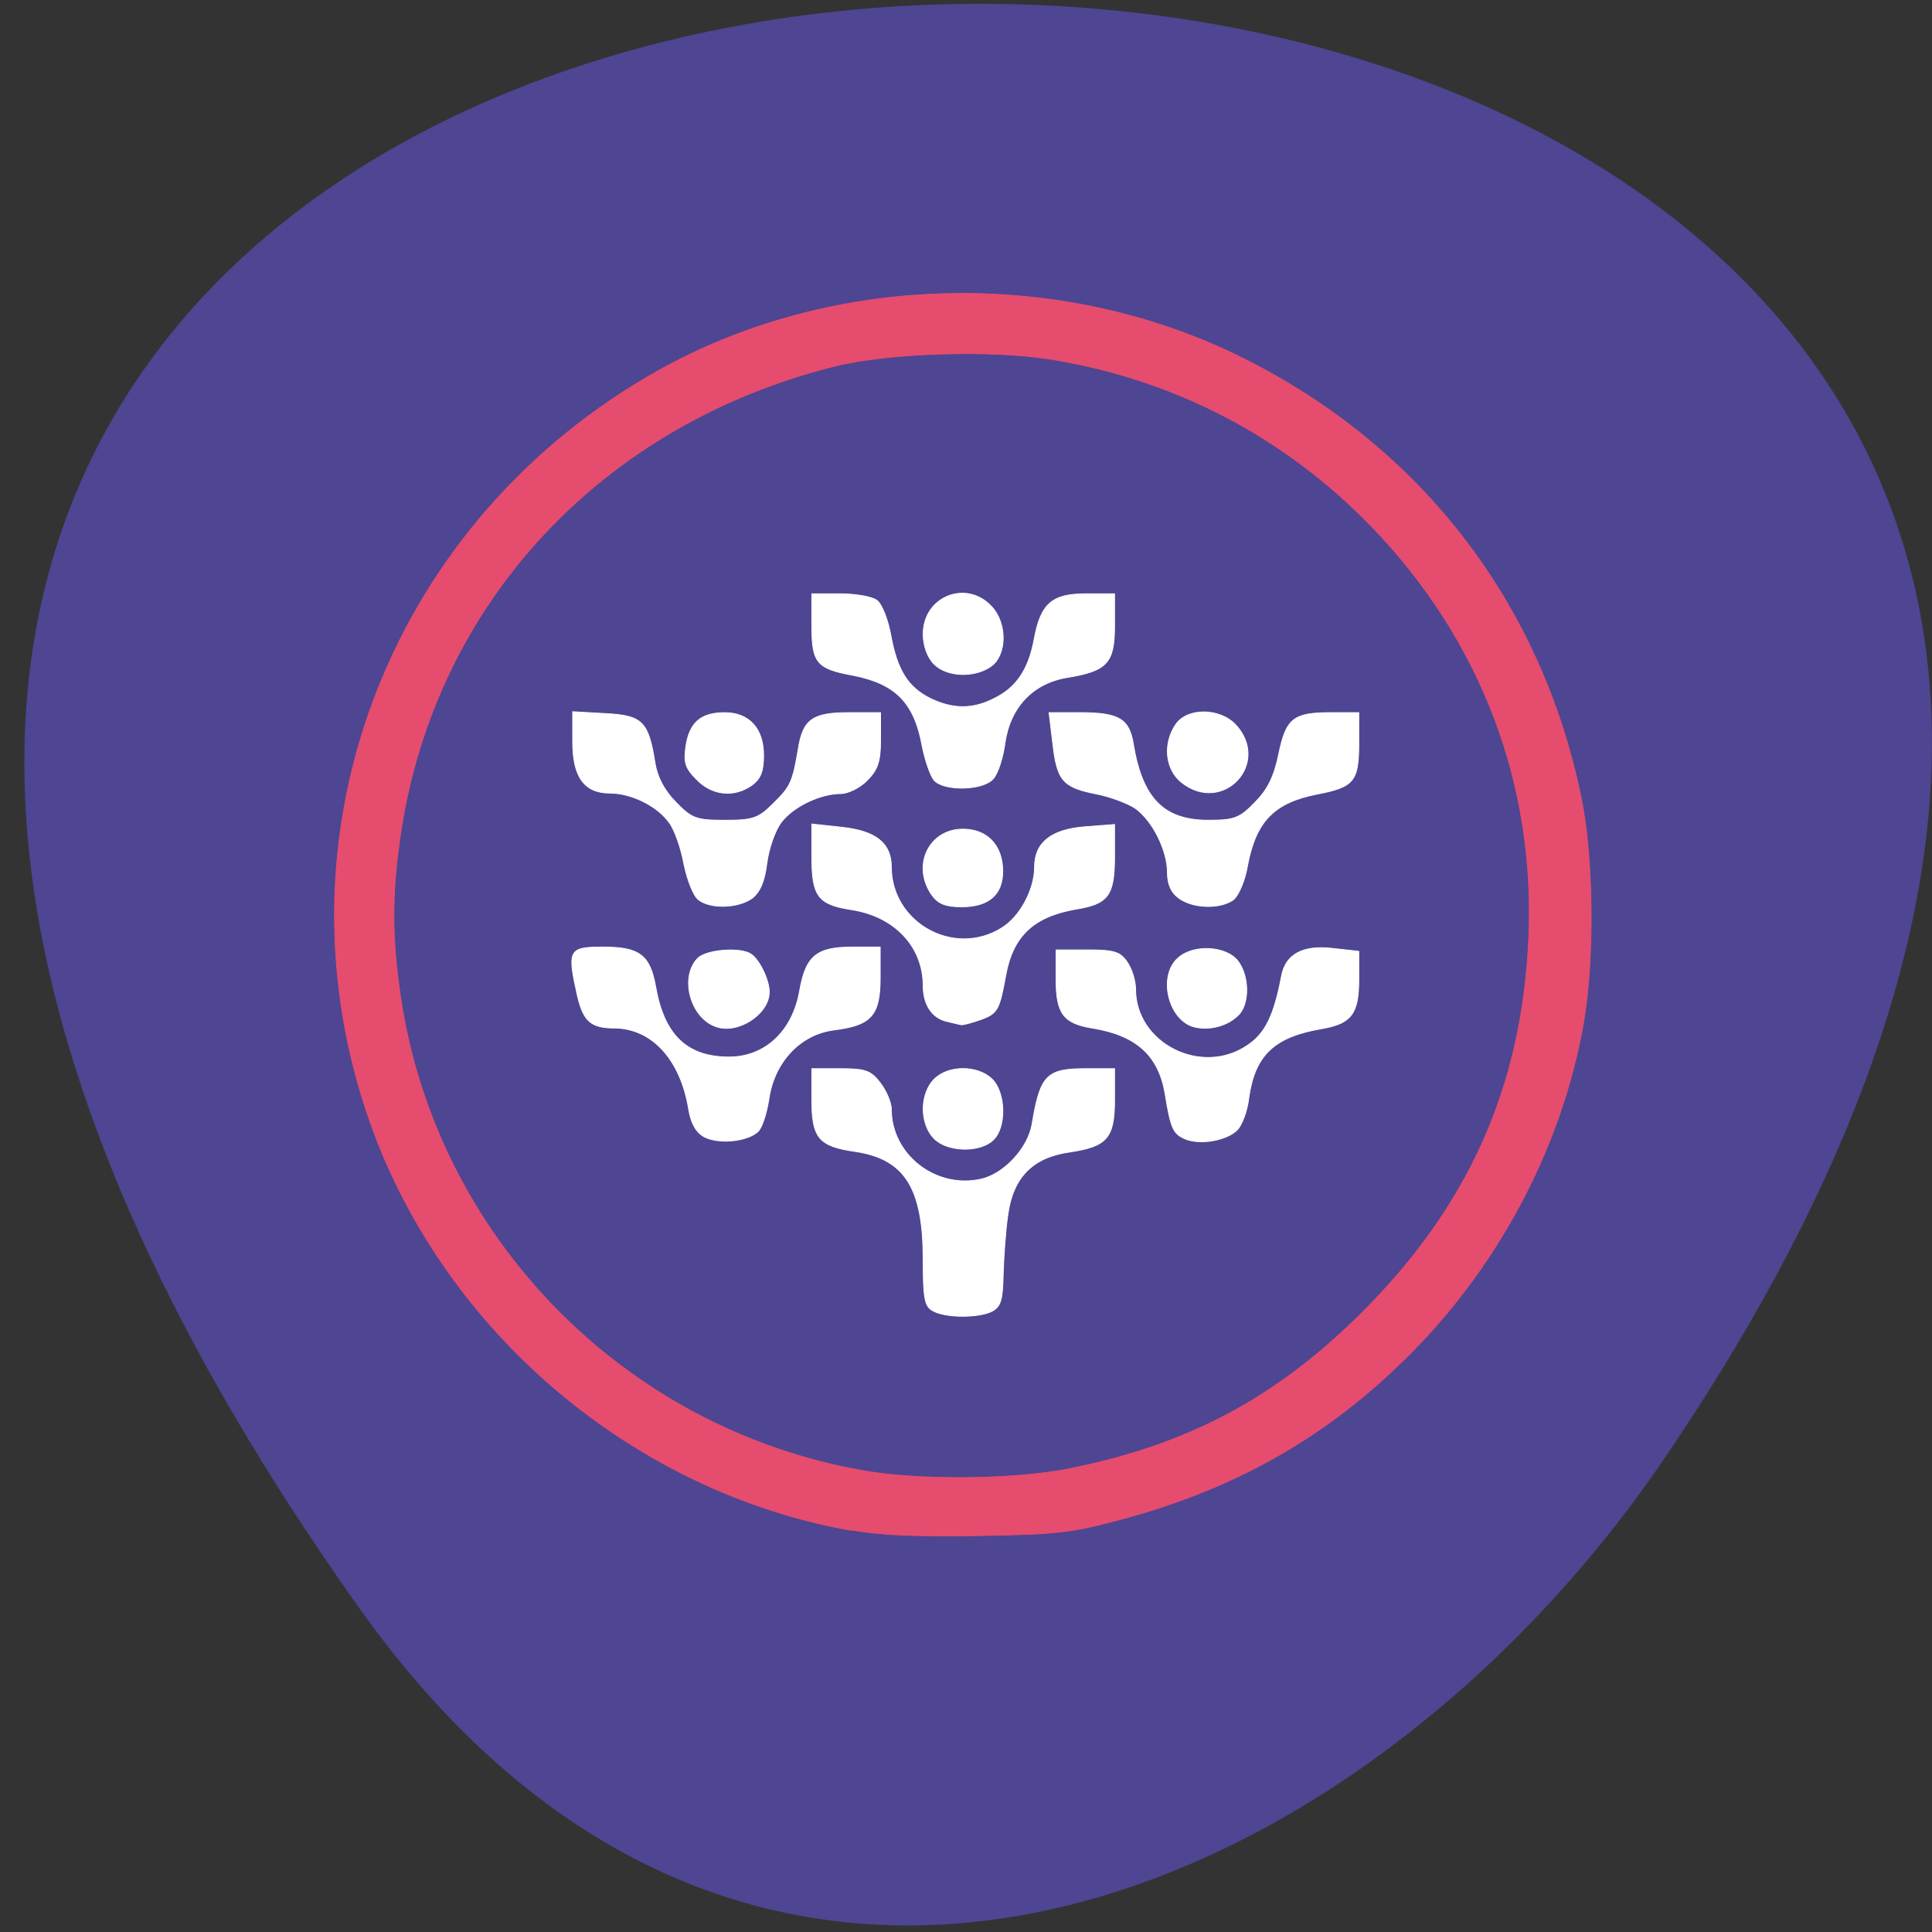 <svg xmlns="http://www.w3.org/2000/svg" viewBox="0 0 16 16"><rect x="0" y="0" width="16" height="16" fill="#333333" stroke="none"/><path d="m 2.969 13.309 c -12.457 -17.547 21.82 -17.438 10.82 -1.238 c -2.508 3.695 -7.523 5.887 -10.82 1.238" fill="#4e4593"/><g transform="scale(0.062)"><g fill="#fff" stroke="#fff"><path d="m 94.13 151.88 c -1.125 -0.563 -1.813 -1.813 -2.125 -3.625 c -1.063 -6.688 -4.875 -10.875 -9.875 -10.938 c -3.188 0 -4.188 -0.875 -5 -4.313 c -1.375 -6.125 -1.188 -6.5 3.438 -6.5 c 4.813 0 6.25 1.063 7 5.25 c 1.125 6.5 4.188 9.438 9.813 9.438 c 4.813 0 8.5 -3.438 9.438 -8.875 c 0.813 -4.625 2.25 -5.813 7.06 -5.813 h 3.688 v 4.125 c 0 5 -1.188 6.313 -6.125 6.938 c -4.563 0.563 -8.06 4.313 -8.75 9.313 c -0.313 1.938 -0.938 3.875 -1.5 4.313 c -1.5 1.313 -5.188 1.625 -7.06 0.688" stroke-width="0.117"/><g stroke-width="0.109"><path d="m 95.63 137.13 c -3.438 -1.188 -4.875 -6.625 -2.438 -9.125 c 1.188 -1.188 5.75 -1.5 7.125 -0.563 c 1.125 0.75 2.438 3.438 2.438 5.063 c 0 2.938 -4.188 5.688 -7.125 4.625"/><path d="m 93.31 120.19 c -0.688 -0.5 -1.5 -2.625 -1.938 -4.688 c -0.375 -2.125 -1.25 -4.625 -1.938 -5.563 c -1.563 -2.25 -5.063 -4 -7.938 -4 c -3.438 0 -5 -2.125 -5 -6.875 v -4 l 4.375 0.25 c 4.938 0.25 5.75 1.063 6.625 6.625 c 0.313 1.875 1.25 3.688 2.813 5.25 c 2.125 2.188 2.75 2.375 6.563 2.375 c 3.688 0 4.438 -0.25 6.375 -2.188 c 2.375 -2.313 2.625 -2.938 3.375 -7.313 c 0.625 -4 1.938 -4.875 6.813 -4.875 h 4.188 v 3.625 c 0 2.875 -0.375 4 -1.75 5.375 c -0.938 1 -2.563 1.813 -3.563 1.813 c -2.688 0 -6.313 1.688 -7.938 3.813 c -0.813 1.063 -1.688 3.5 -1.938 5.5 c -0.313 2.5 -0.938 3.875 -2 4.688 c -1.875 1.313 -5.5 1.438 -7.125 0.188"/><path d="m 93.06 104.13 c -1.563 -1.563 -1.75 -2.313 -1.438 -4.5 c 0.5 -3.188 2.063 -4.438 5.188 -4.438 c 3.25 0 5.188 2.125 5.188 5.688 c 0 2.125 -0.375 3.125 -1.563 4 c -2.375 1.688 -5.313 1.375 -7.375 -0.75"/><path d="m 124.75 104.19 c -0.5 -0.625 -1.188 -2.625 -1.563 -4.5 c -1.063 -5.875 -3.563 -8.375 -9.313 -9.5 c -4.813 -0.875 -5.438 -1.688 -5.438 -6.625 v -4.25 h 3.75 c 2.063 0 4.313 0.375 4.938 0.875 c 0.688 0.5 1.5 2.625 1.875 4.688 c 0.875 4.75 2.313 6.938 5.313 8.438 c 3 1.438 5.625 1.438 8.438 0 c 3 -1.438 4.625 -3.875 5.375 -7.875 c 0.875 -4.813 2.375 -6.125 6.938 -6.125 h 3.813 v 4.313 c 0 4.938 -1 6 -6.375 6.875 c -4.5 0.75 -7.563 3.938 -8.25 8.688 c -0.25 1.938 -0.938 4.125 -1.563 4.813 c -1.375 1.625 -6.688 1.688 -7.938 0.188"/><path d="m 124.75 88.69 c -0.875 -0.875 -1.438 -2.438 -1.438 -4 c 0 -5 5.75 -7.313 9.125 -3.688 c 2.125 2.25 2.063 6.5 -0.063 8 c -2.188 1.563 -5.938 1.438 -7.625 -0.313"/><path d="m 124.44 119.5 c -2.688 -3.875 -0.375 -8.75 4.188 -8.75 c 3.25 0 5.313 2.188 5.313 5.625 c 0 3.125 -1.875 4.75 -5.5 4.75 c -2.188 0 -3.188 -0.438 -4 -1.625"/><path d="m 126.5 136.44 c -2 -0.438 -3.188 -2.25 -3.188 -4.75 c 0 -5.25 -3.813 -9.313 -9.625 -10.188 c -4.438 -0.688 -5.25 -1.813 -5.25 -7.06 v -4.375 l 4.063 0.438 c 4.5 0.5 6.563 2.125 6.563 5.313 c 0 7.438 8.375 12.13 14.75 8.125 c 2.438 -1.5 4.375 -5.125 4.375 -8.125 c 0 -3.25 2.188 -5 6.625 -5.375 l 4.063 -0.313 v 4.375 c 0 5.125 -0.875 6.25 -5.188 6.938 c -5.688 1 -8.438 3.625 -9.375 9 c -0.813 4.438 -1.063 4.938 -3.313 5.75 c -1.25 0.438 -2.438 0.75 -2.625 0.688 c -0.25 -0.063 -1.125 -0.25 -1.875 -0.438"/><path d="m 157.81 104.5 c -2.188 -1.75 -2.5 -5.188 -0.75 -7.75 c 1.563 -2.25 5.875 -2.188 8 0.063 c 4.75 5.188 -1.75 12.06 -7.25 7.688"/><path d="m 157.5 120 c -1.063 -0.75 -1.563 -1.875 -1.563 -3.438 c 0 -2.938 -1.938 -6.875 -4.25 -8.563 c -1 -0.688 -3.313 -1.563 -5.188 -1.938 c -4.5 -0.875 -5.313 -1.75 -5.875 -6.75 l -0.5 -4.125 h 4.063 c 5.25 0 6.625 0.813 7.188 4.125 c 1.188 7.313 4.063 10.25 10 10.25 c 3.5 0 4.188 -0.25 6.25 -2.375 c 1.688 -1.688 2.563 -3.438 3.188 -6.5 c 1 -4.75 1.938 -5.5 7.06 -5.5 h 3.625 v 4.188 c 0 5 -0.688 5.75 -5.5 6.688 c -5.813 1.125 -8.25 3.625 -9.375 9.625 c -0.313 1.938 -1.188 3.938 -1.875 4.5 c -1.75 1.25 -5.313 1.188 -7.25 -0.188"/><path d="m 159 137 c -3.125 -1.375 -4.188 -6.75 -1.688 -9 c 2 -1.875 6.375 -1.688 8 0.313 c 1.625 2.063 1.625 5.938 0 7.375 c -1.625 1.563 -4.375 2.063 -6.313 1.313"/><path d="m 158.31 152.13 c -1.625 -0.688 -1.938 -1.438 -2.688 -6.06 c -0.875 -5.125 -3.875 -7.813 -9.75 -8.75 c -3.813 -0.625 -4.813 -1.938 -4.813 -6.5 v -3.938 h 4.188 c 3.563 0 4.375 0.25 5.313 1.625 c 0.625 0.875 1.125 2.5 1.125 3.625 c 0 7.25 8.813 11.688 14.938 7.5 c 2.375 -1.563 3.563 -4 4.563 -9.313 c 0.563 -2.875 2.875 -4.125 6.938 -3.625 l 3.375 0.375 v 3.813 c 0 4.5 -1 5.813 -4.813 6.5 c -6.438 1.063 -9.06 3.5 -9.875 9.25 c -0.188 1.75 -0.938 3.75 -1.625 4.375 c -1.5 1.375 -4.938 1.938 -6.875 1.125"/><path d="m 124.56 175.06 c -1.063 -0.563 -1.25 -1.75 -1.25 -6.813 c 0 -9.563 -2.438 -13.438 -9.06 -14.438 c -4.875 -0.688 -5.813 -1.813 -5.813 -6.875 v -4.188 h 3.813 c 3.313 0 4.063 0.25 5.313 1.875 c 0.813 1.063 1.5 2.625 1.5 3.563 c 0 6.06 5.938 10.688 12 9.313 c 3.063 -0.688 6.313 -4.188 6.813 -7.438 c 1.063 -6.438 1.938 -7.313 7.125 -7.313 h 3.875 v 4.188 c 0 5.063 -1 6.188 -5.938 6.938 c -5 0.688 -7.625 3.375 -8.313 8.375 c -0.313 2.125 -0.563 5.75 -0.625 8 c -0.063 3.313 -0.313 4.25 -1.438 4.875 c -1.75 0.938 -6.375 0.938 -8 -0.063"/><path d="m 124.75 152.06 c -0.875 -0.875 -1.438 -2.375 -1.438 -3.938 c 0 -1.563 0.563 -3.063 1.438 -3.938 c 1.875 -1.938 5.875 -1.938 7.813 0 c 1.813 1.875 1.875 6.5 0.063 8.125 c -1.813 1.688 -6.125 1.563 -7.875 -0.25"/></g></g><path d="m 113.81 204.44 c -29.12 -5.125 -54.37 -26.438 -64.31 -54.37 c -13.438 -37.813 1.938 -79.19 37 -99.75 c 23.19 -13.625 53.5 -14.813 78.06 -3.188 c 24.5 11.688 41.13 32.75 46.625 59.31 c 1.688 8.06 1.813 21.875 0.313 30.31 c -2.875 16.188 -11 31.75 -22.813 43.75 c -11.06 11.25 -23.563 18.375 -39.37 22.563 c -6.438 1.688 -8.06 1.875 -18.688 2.063 c -8.25 0.125 -13.12 -0.063 -16.813 -0.75 m 28.625 -8.125 c 16 -3.125 27.875 -9.375 39.38 -20.813 c 14.375 -14.313 21.5 -30.25 22.375 -50.12 c 0.938 -20.688 -6.438 -39.938 -21 -55 c -11.563 -11.938 -26.19 -19.625 -42.75 -22.313 c -7.938 -1.313 -21.688 -0.875 -28.813 0.875 c -31.25 7.75 -53.56 31.688 -58.12 62.5 c -1.188 8.188 -1.188 13.625 0 21.813 c 4.75 32 29.75 57.63 61.813 63.25 c 7.375 1.313 19.875 1.188 27.13 -0.188" fill="#e64c6e" stroke="#e64e6b" stroke-width="0.094"/></g></svg>